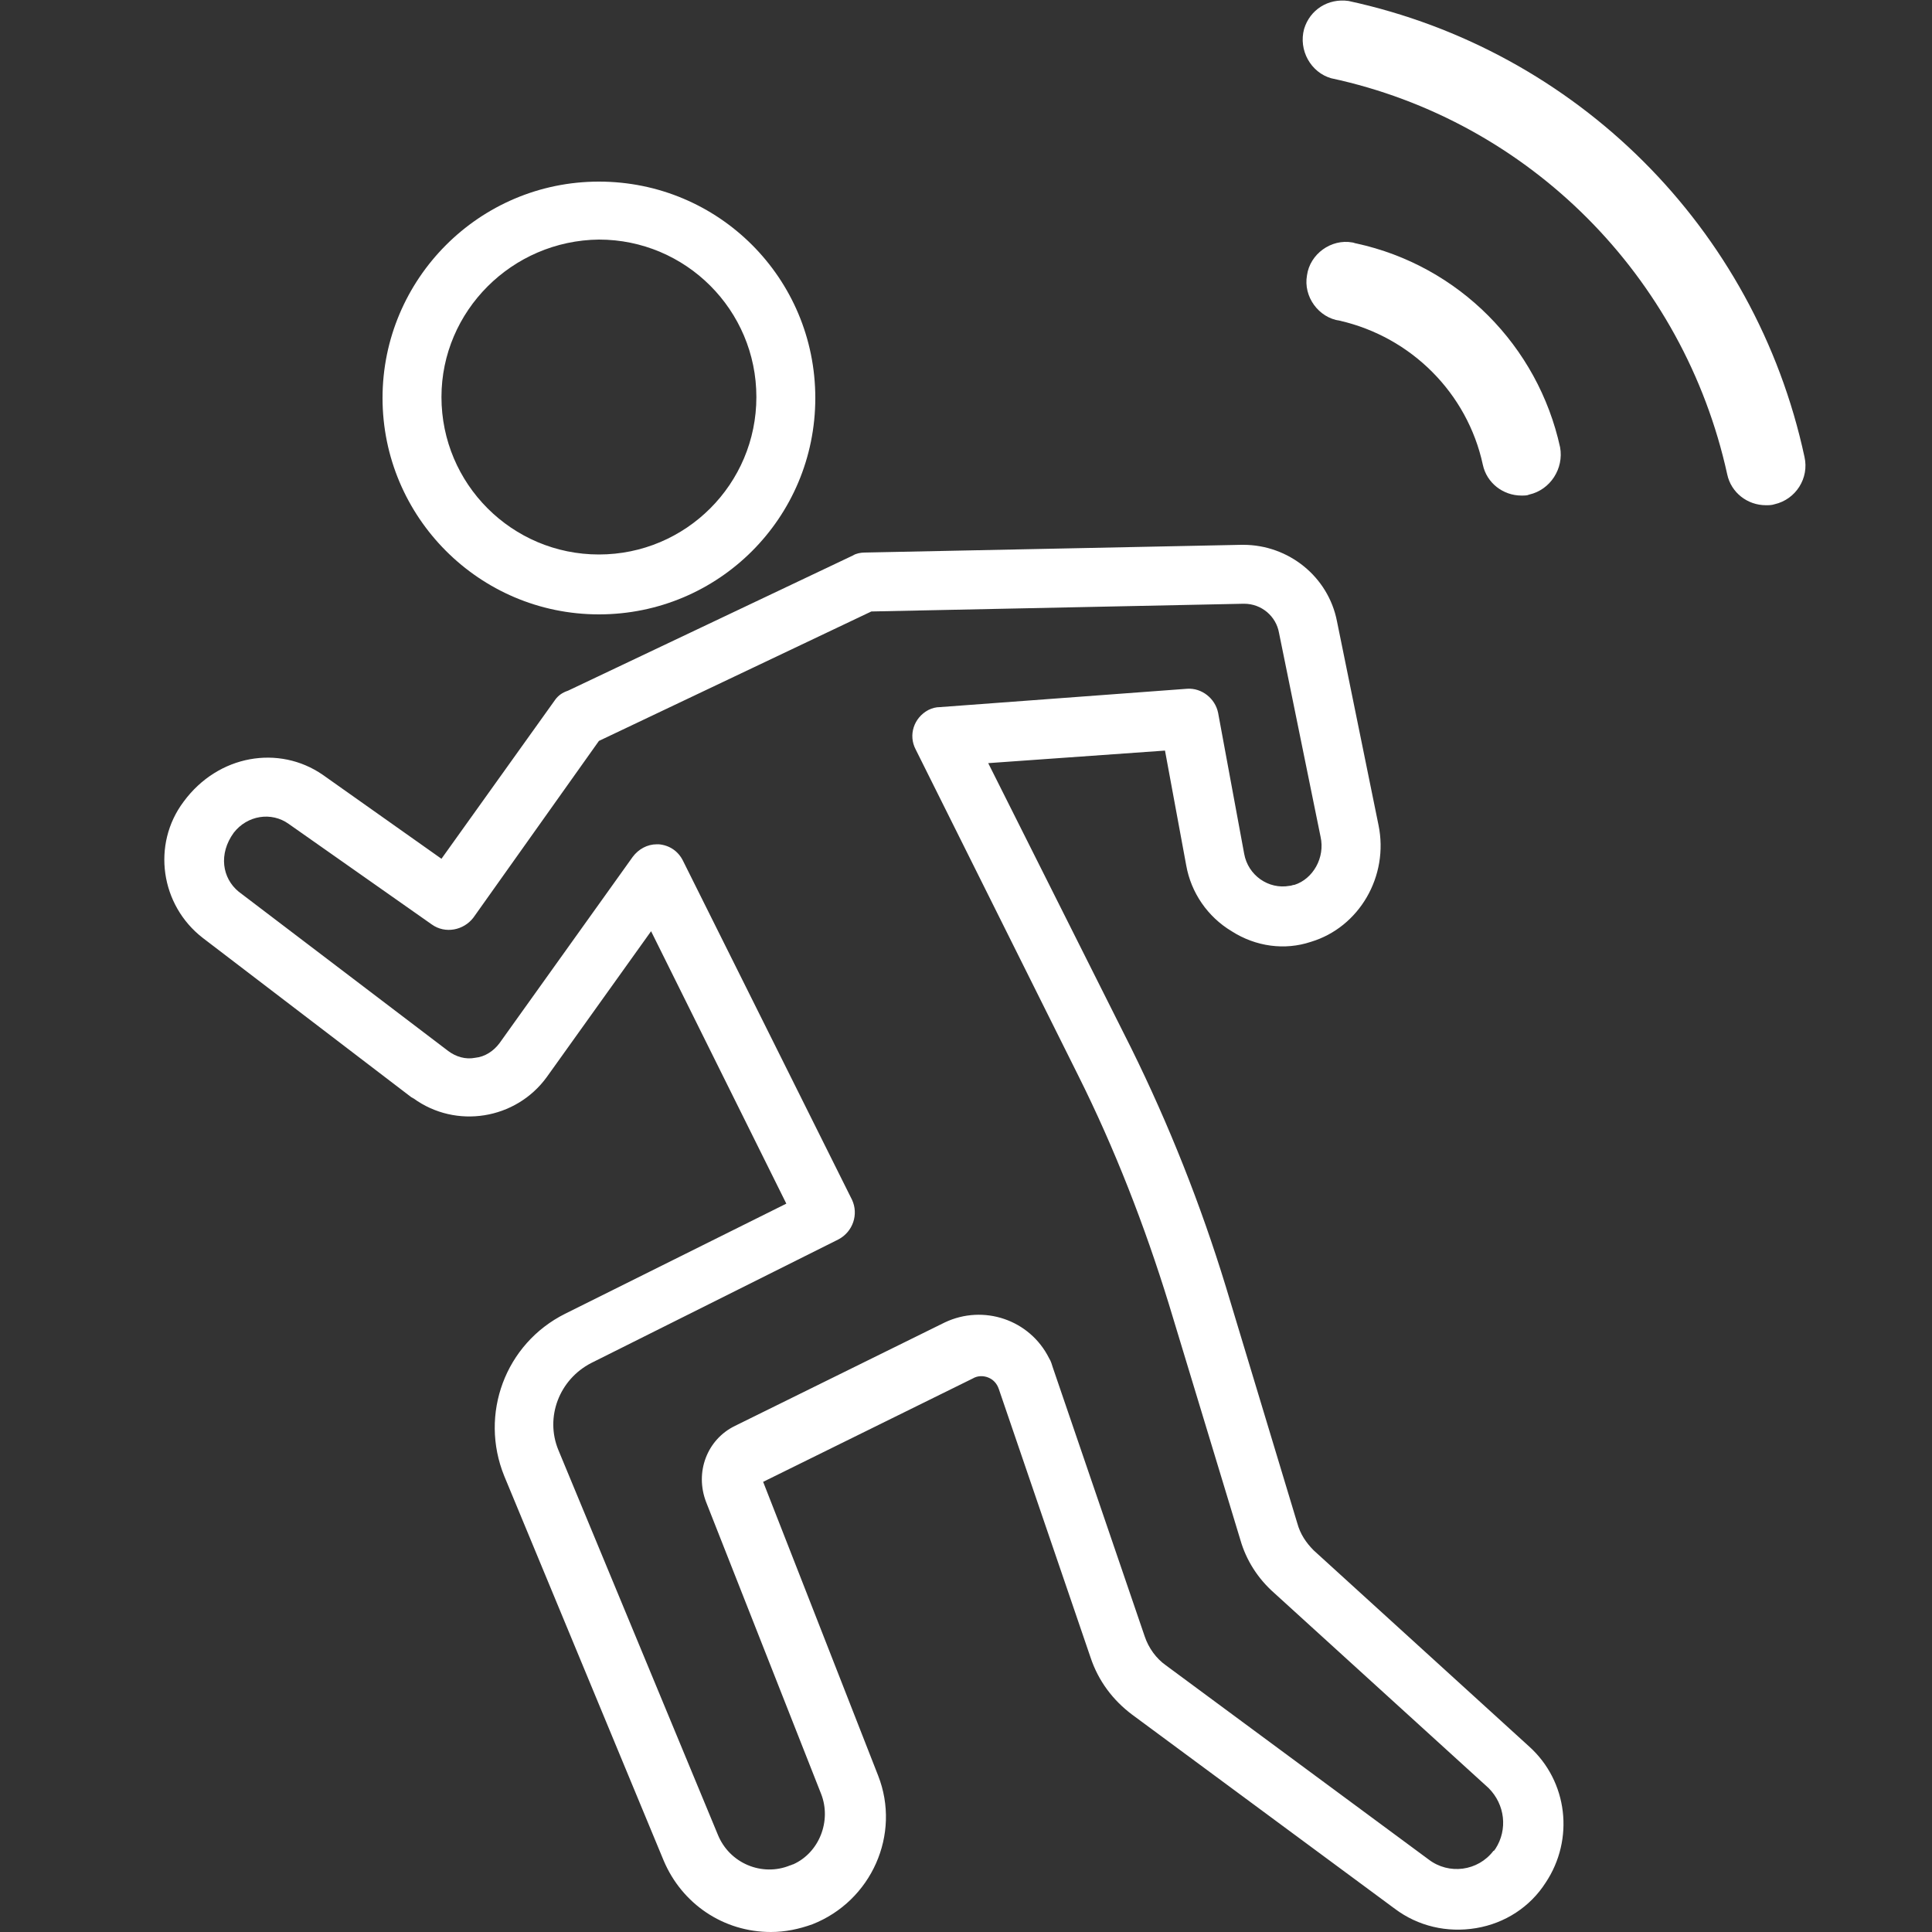 <?xml version="1.0" encoding="utf-8"?>
<!-- Generator: Adobe Illustrator 24.2.1, SVG Export Plug-In . SVG Version: 6.00 Build 0)  -->
<svg version="1.1" xmlns="http://www.w3.org/2000/svg" xmlns:xlink="http://www.w3.org/1999/xlink" x="0px" y="0px"
	 viewBox="0 0 20 20" style="enable-background:new 0 0 20 20;" xml:space="preserve">
<rect x="0" y="0" width="20" height="20" fill="#333333" stroke="none"/>
<style type="text/css">
	.st0{display:none;}
	.st1{display:inline;}
	.st2{fill:#FFFFFF;}
</style>
<g id="레이어_2" class="st0">
	<g class="st1">
		<rect x="40" width="20" height="20"/>
	</g>
</g>
<g id="레이어_1">
	<g>
		<path class="st2" d="M18.68,4.73c-0.51-2.37-2.36-4.21-4.72-4.72c-0.21-0.03-0.4,0.09-0.46,0.29c-0.06,0.22,0.07,0.45,0.28,0.51
			c2.05,0.44,3.65,2.05,4.1,4.1c0.04,0.19,0.21,0.32,0.4,0.32h0c0.03,0,0.06,0,0.09-0.01C18.59,5.17,18.73,4.95,18.68,4.73z"/>
		<path class="st2" d="M15.35,4.81c0.04,0.19,0.21,0.32,0.4,0.32h0c0.03,0,0.06,0,0.08-0.01c0.22-0.05,0.36-0.27,0.32-0.49
			c-0.23-1.05-1.05-1.88-2.11-2.11c-0.01,0-0.03-0.01-0.04-0.01c-0.22-0.04-0.44,0.12-0.47,0.34c-0.04,0.22,0.12,0.44,0.34,0.47
			C14.61,3.49,15.19,4.07,15.35,4.81z"/>
		<path class="st2" d="M13.6,16.05c-0.08-0.08-0.14-0.17-0.17-0.28l-0.74-2.45c-0.26-0.85-0.59-1.68-0.98-2.47L10.23,7.9l1.83-0.13
			l0.22,1.19c0.05,0.28,0.22,0.53,0.47,0.68C13,9.8,13.3,9.84,13.57,9.75c0.5-0.15,0.81-0.68,0.7-1.21l-0.43-2.11
			c-0.09-0.46-0.5-0.79-0.97-0.79h-0.02L8.95,5.72c-0.04,0-0.09,0.01-0.12,0.03l-2.95,1.4C5.82,7.17,5.78,7.2,5.75,7.24L4.57,8.89
			L3.34,8.02C2.89,7.71,2.26,7.81,1.9,8.3C1.57,8.74,1.66,9.37,2.1,9.71l2.16,1.65c0.01,0,0.01,0.01,0.02,0.01
			c0.44,0.32,1.06,0.22,1.38-0.22l1.08-1.51l1.4,2.82L5.85,13.6c-0.62,0.31-0.89,1.04-0.63,1.68l1.65,3.98
			C7.06,19.71,7.49,20,7.98,20v0c0.15,0,0.29-0.03,0.43-0.08c0.61-0.24,0.92-0.93,0.68-1.54L7.9,15.34l2.17-1.07
			c0.05-0.03,0.11-0.03,0.16-0.01c0.05,0.02,0.09,0.06,0.11,0.12l0.95,2.78c0.08,0.24,0.23,0.44,0.43,0.59l2.72,2.01
			c0.24,0.18,0.54,0.25,0.84,0.2c0.3-0.05,0.56-0.22,0.72-0.47c0.3-0.45,0.23-1.05-0.17-1.41L13.6,16.05z M15.48,19.14
			c-0.01,0.01-0.01,0.02-0.02,0.02c-0.16,0.21-0.46,0.25-0.67,0.09l-2.72-2.01c-0.1-0.07-0.18-0.18-0.22-0.3l-0.95-2.78
			c-0.01-0.03-0.02-0.07-0.04-0.1c-0.2-0.4-0.68-0.56-1.08-0.37l-2.17,1.07c-0.29,0.14-0.42,0.48-0.3,0.79l1.19,3.02
			c0.11,0.28-0.02,0.61-0.29,0.73c-0.01,0-0.02,0.01-0.03,0.01c-0.29,0.12-0.63-0.02-0.75-0.32l-1.65-3.98
			c-0.14-0.34,0.01-0.73,0.34-0.9l2.56-1.28c0.15-0.08,0.21-0.26,0.14-0.41L7.07,8.91c-0.05-0.1-0.14-0.16-0.25-0.17l-0.02,0l0,0
			c-0.1,0-0.19,0.05-0.25,0.13l-1.38,1.93c-0.06,0.08-0.15,0.14-0.25,0.15c-0.1,0.02-0.2-0.01-0.28-0.07L2.47,9.23
			C2.3,9.09,2.26,8.84,2.42,8.62c0,0,0,0,0,0C2.56,8.44,2.81,8.4,2.99,8.53l1.48,1.04c0.14,0.1,0.33,0.06,0.43-0.07L6.2,7.67
			l2.82-1.34l3.85-0.08h0.01c0.18,0,0.33,0.13,0.36,0.3l0.43,2.11c0.05,0.22-0.08,0.44-0.27,0.5c-0.02,0-0.03,0.01-0.05,0.01
			c-0.22,0.04-0.43-0.11-0.47-0.33l-0.27-1.46c-0.03-0.15-0.17-0.26-0.32-0.25L9.73,7.32c-0.04,0-0.08,0.01-0.12,0.03
			C9.46,7.43,9.4,7.61,9.48,7.76l1.68,3.37c0.38,0.76,0.69,1.56,0.94,2.37l0.74,2.44c0.06,0.21,0.18,0.4,0.35,0.55l2.22,2.02
			C15.58,18.68,15.61,18.94,15.48,19.14z"/>
		<path class="st2" d="M6.2,6.36c1.24,0,2.24-1,2.24-2.24c0-1.24-1-2.24-2.24-2.24c-1.24,0-2.24,1.01-2.24,2.24
			C3.96,5.35,4.96,6.36,6.2,6.36z M6.2,2.48c0.9,0,1.63,0.73,1.63,1.63c0,0.9-0.73,1.63-1.63,1.63c-0.9,0-1.63-0.73-1.63-1.63
			C4.57,3.22,5.3,2.49,6.2,2.48z"/>
	</g>
</g>
</svg>
